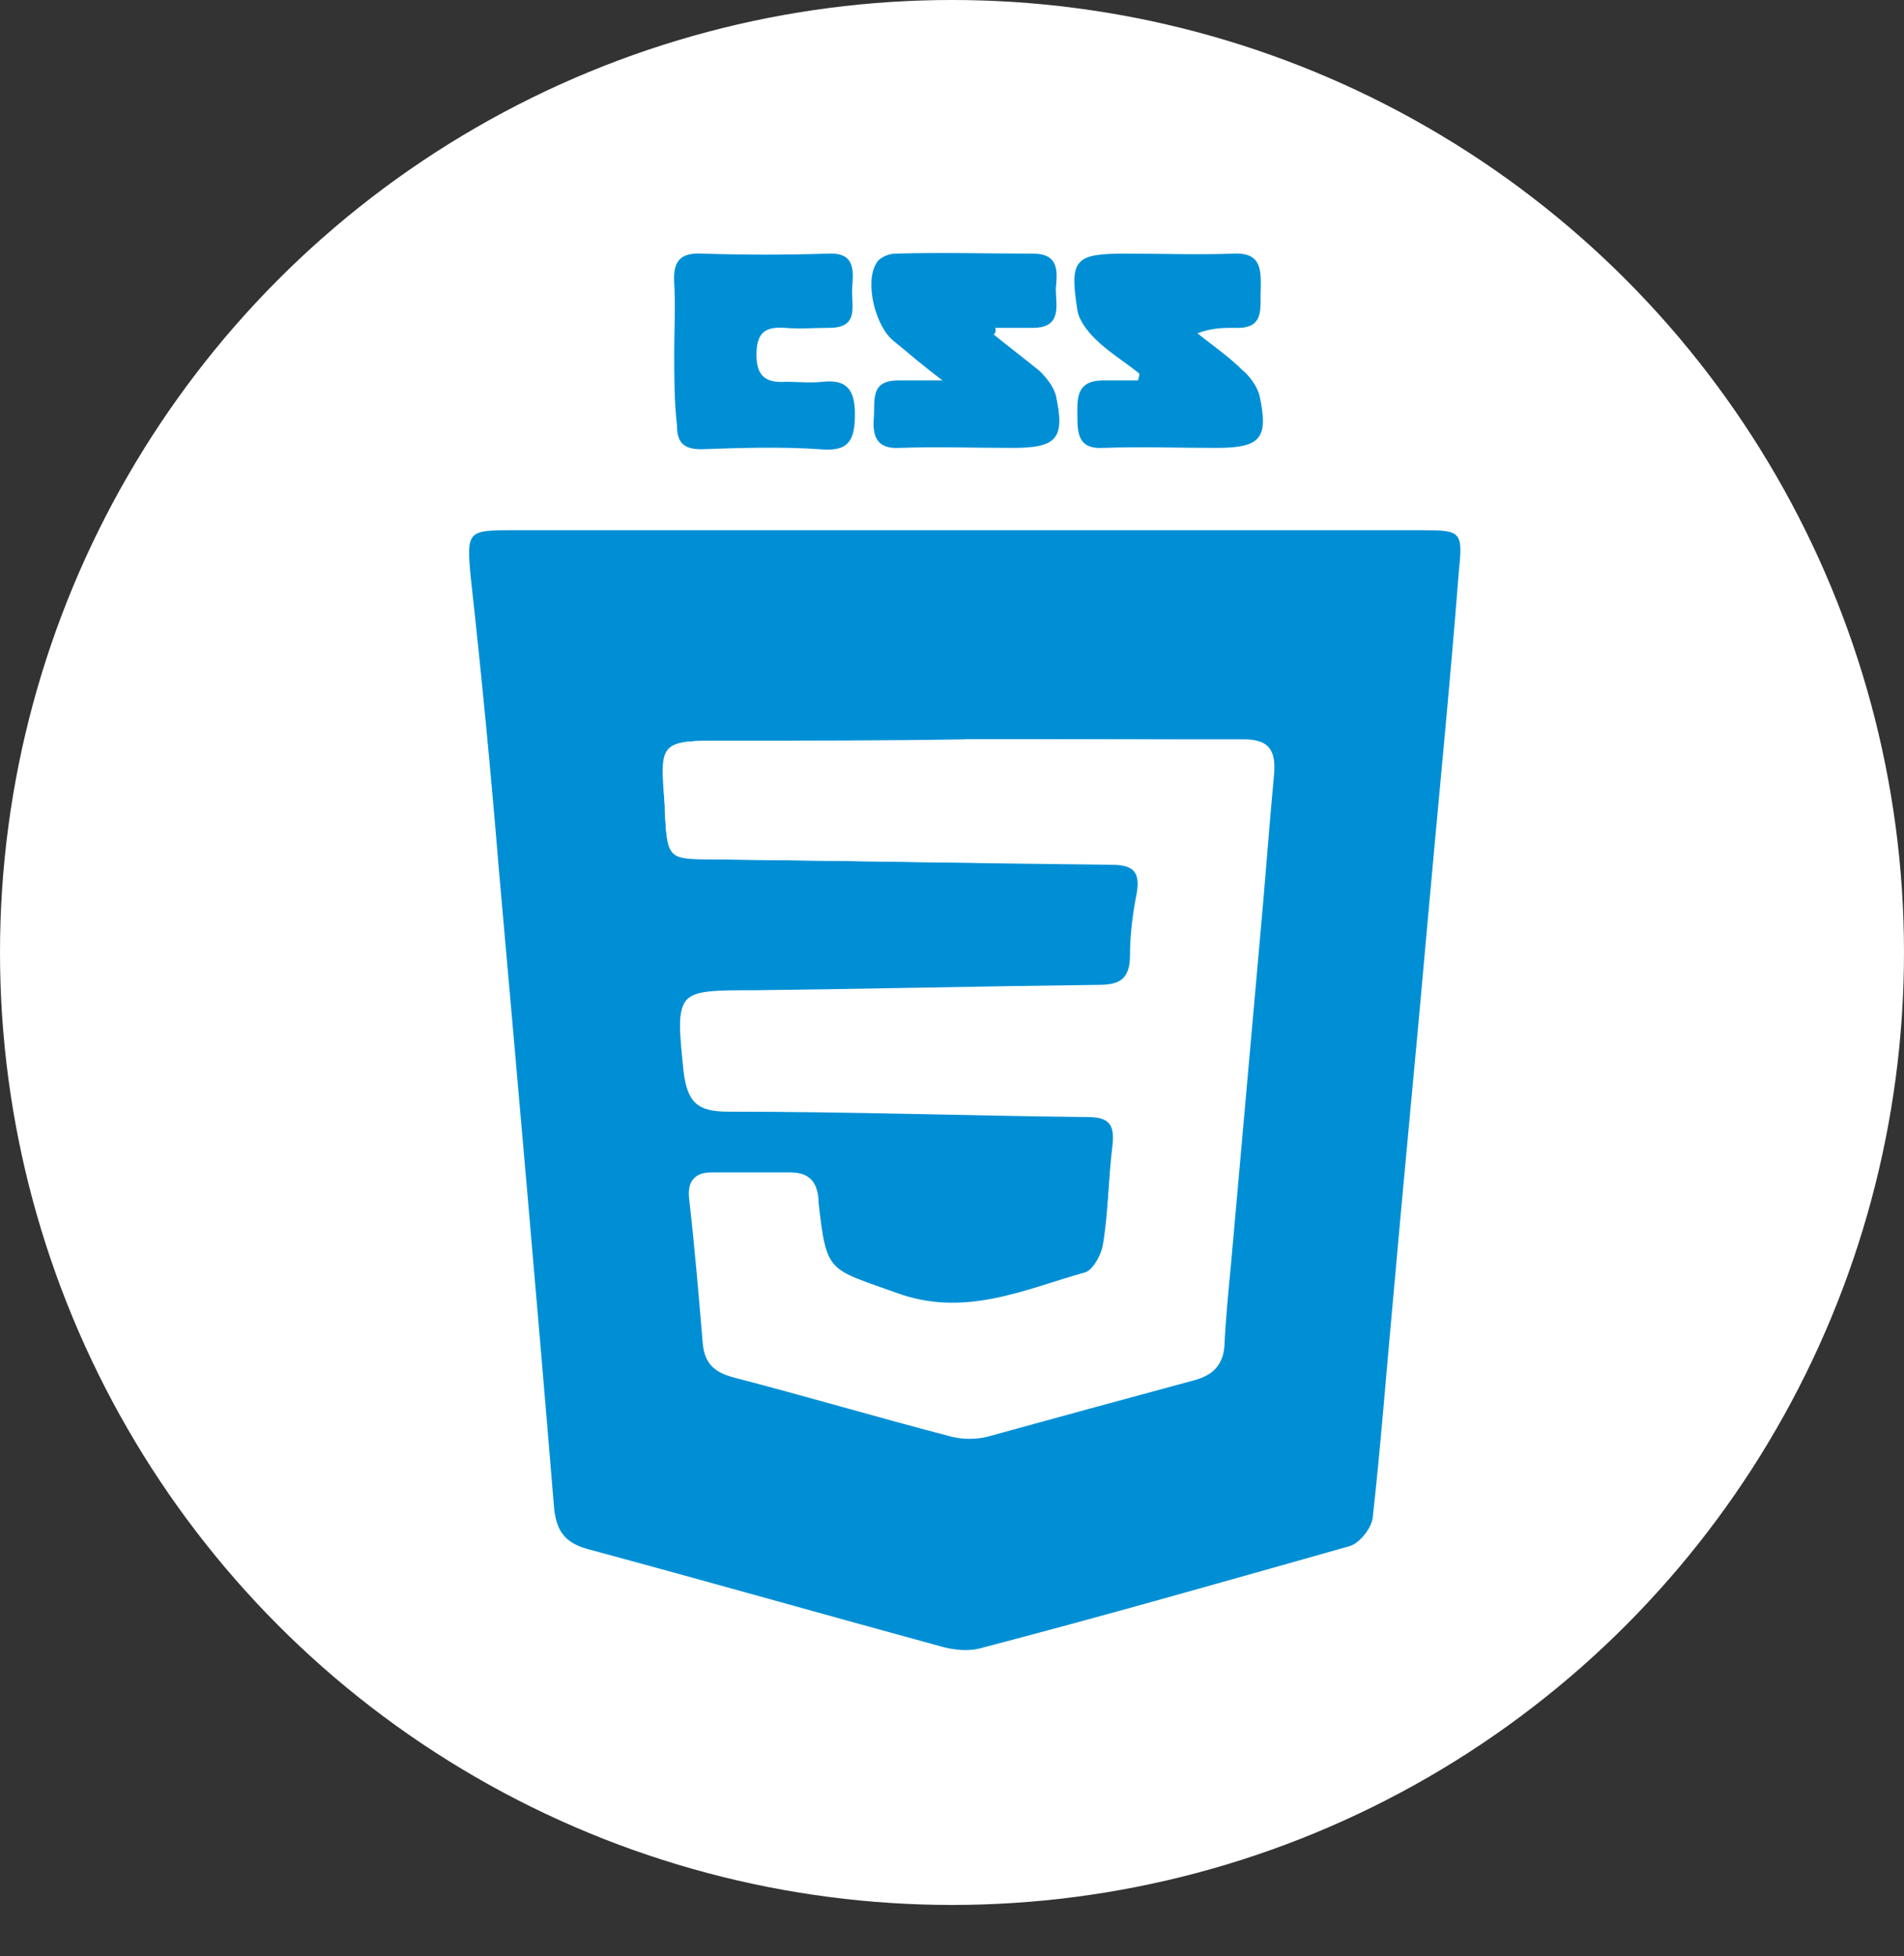 <?xml version="1.0" encoding="utf-8"?>
<!-- Generator: Adobe Illustrator 23.0.1, SVG Export Plug-In . SVG Version: 6.00 Build 0)  -->
<svg version="1.1" id="Layer_1" xmlns="http://www.w3.org/2000/svg" xmlns:xlink="http://www.w3.org/1999/xlink" x="0px" y="0px"
	 viewBox="0 0 141.2 145" style="enable-background:new 0 0 141.2 145;" xml:space="preserve">
<rect x="0" y="0" width="141.2" height="145" fill="#333333" stroke="none"/>
<style type="text/css">
	.st0{fill:none;stroke:#EFA492;stroke-miterlimit:10;}
	.st1{fill:#FFFFFF;}
	.st2{fill:#008FD5;}
</style>
<path id="XMLID_68_" class="st0" d="M-27.3,158.2c-0.3,0-0.6,0.1-0.7,0.5"/>
<g id="XMLID_15_">
	<circle id="XMLID_63_" class="st1" cx="70.6" cy="70.6" r="70.6"/>
	<g id="XMLID_16_">
		<path id="XMLID_21_" class="st2" d="M71.6,39.3c11.3,0,22.6,0,33.9,0c2.8,0,3,0.1,2.7,2.9c-0.7,9-1.6,17.9-2.4,26.9
			c-0.8,9.1-1.7,18.2-2.5,27.3c-0.5,5.4-0.9,10.7-1.5,16.1c-0.1,0.8-1,1.9-1.7,2.1c-9.2,2.6-18.3,5.2-27.5,7.6
			c-0.8,0.2-1.8,0.1-2.6-0.1c-8.8-2.4-17.6-4.9-26.5-7.3c-1.7-0.5-2.2-1.4-2.4-2.9c-1.3-15.8-2.7-31.6-4.1-47.4
			c-0.6-7.3-1.3-14.6-2.1-21.8c-0.3-3.3-0.2-3.4,3-3.4C49.3,39.3,60.4,39.3,71.6,39.3 M71.6,54.8L71.6,54.8
			c-5.9,0.1-11.8,0.1-17.7,0.1c-5,0-5,0-4.6,4.8c0,0.1,0,0.3,0,0.4c0.2,3.5,0.2,3.5,3.7,3.6c9.8,0.1,19.6,0.3,29.4,0.4
			c1.5,0,2.2,0.4,1.9,2.1c-0.3,1.5-0.5,3.1-0.5,4.6c0,1.8-0.8,2.2-2.4,2.3c-8.5,0.1-17,0.3-25.5,0.4c-5.9,0.1-5.8,0-5.2,6
			c0.3,2.2,1,2.9,3.3,2.9c8.9,0,17.7,0.3,26.6,0.4c1.5,0,2.1,0.4,1.9,2.1c-0.3,2.4-0.3,4.9-0.7,7.3c-0.1,0.8-0.8,2-1.4,2.2
			c-4.6,1.3-9,3.4-14.1,1.5c-5-1.8-5.1-1.4-5.7-6.7c0-0.1,0-0.1,0-0.2c-0.1-1.3-0.7-2-2.1-2c-1.9,0.1-3.8,0-5.8,0
			c-1.3,0-1.7,0.6-1.6,1.8c0.4,3.5,0.7,7,1,10.6c0.1,1.6,0.8,2.3,2.3,2.7c5.4,1.4,10.8,3,16.2,4.4c0.8,0.2,1.8,0.2,2.6,0
			c5.1-1.4,10.2-2.8,15.4-4.2c1.4-0.4,2-1.1,2.1-2.4c0.2-2.1,0.3-4.1,0.5-6.2c0.7-7.9,1.4-15.7,2.1-23.6c0.4-4.3,0.7-8.5,1.1-12.8
			c0.2-1.7-0.6-2.4-2.3-2.4C85.4,54.8,78.5,54.8,71.6,54.8"/>
		<path id="XMLID_20_" class="st2" d="M84.5,27.7c-1.1-0.9-2.3-1.6-3.3-2.6c-0.6-0.6-1.2-1.4-1.3-2.1c-0.6-3.8-0.2-4.2,3.6-4.2
			c2.7,0,5.3,0.1,8,0c2.1-0.1,2,1.3,2,2.6c-0.1,1.3,0.4,3-1.9,2.9c-0.9,0-1.7,0-2.8,0.4c1.1,0.9,2.3,1.7,3.3,2.7
			c0.6,0.5,1.1,1.2,1.3,1.9c0.7,3.2,0.1,3.9-3.2,3.9c-2.8,0-5.6-0.1-8.4,0c-1.7,0.1-1.9-0.9-1.9-2.2s-0.2-2.8,1.9-2.8
			c0.9,0,1.8,0,2.6,0C84.4,28.1,84.5,27.9,84.5,27.7"/>
		<path id="XMLID_19_" class="st2" d="M73.7,24.8c1.1,0.9,2.3,1.8,3.4,2.7c0.5,0.5,1,1.1,1.2,1.8c0.7,3.2,0.1,3.9-3.2,3.9
			c-2.8,0-5.6-0.1-8.4,0c-1.7,0.1-2-0.9-1.9-2.2s-0.3-2.8,1.8-2.8c0.9,0,1.8,0,3.3,0c-1.6-1.2-2.6-2.1-3.6-2.9
			c-1.4-1.1-2.2-4.4-1.3-5.8c0.2-0.4,0.9-0.7,1.4-0.7c3.4-0.1,6.8,0,10.2,0c2,0,1.8,1.4,1.7,2.6c0,1.2,0.5,2.9-1.7,2.9
			c-0.9,0-1.9,0-2.8,0C73.9,24.5,73.8,24.7,73.7,24.8"/>
		<path id="XMLID_18_" class="st2" d="M50,26.1c0-1.7,0.1-3.4,0-5.1c-0.1-1.6,0.4-2.3,2.1-2.2c3.1,0.1,6.2,0.1,9.3,0
			c2-0.1,1.9,1.2,1.8,2.5c-0.1,1.3,0.6,3-1.7,3c-1.1,0-2.2,0.1-3.3,0c-1.5-0.1-2.1,0.4-2.1,2s0.7,2.1,2.2,2c0.9,0,1.8,0.1,2.7,0
			c1.8-0.2,2.4,0.6,2.4,2.4c0,2-0.5,2.8-2.6,2.6c-2.9-0.2-5.9-0.1-8.8,0c-1.3,0-1.8-0.5-1.8-1.8C50,29.7,50,27.9,50,26.1"/>
		<path id="XMLID_17_" class="st1" d="M71.6,54.8c6.9,0,13.7,0,20.6,0c1.7,0,2.4,0.6,2.3,2.4c-0.4,4.3-0.7,8.5-1.1,12.8
			c-0.7,7.9-1.4,15.7-2.1,23.6c-0.2,2.1-0.4,4.1-0.5,6.2c-0.1,1.3-0.8,2.1-2.1,2.4c-5.1,1.4-10.3,2.8-15.4,4.2
			c-0.8,0.2-1.8,0.2-2.6,0c-5.4-1.4-10.8-3-16.2-4.4c-1.5-0.4-2.2-1.2-2.3-2.7c-0.3-3.5-0.6-7.1-1-10.6c-0.1-1.2,0.3-1.8,1.6-1.8
			c1.9,0,3.8,0,5.8,0c1.4,0,2,0.7,2.1,2c0,0.1,0,0.1,0,0.2c0.6,5.3,0.7,4.9,5.7,6.7c5.1,1.9,9.5-0.2,14.1-1.5
			c0.6-0.2,1.3-1.4,1.4-2.2c0.3-2.4,0.3-4.9,0.7-7.3c0.2-1.7-0.4-2-1.9-2.1c-8.9-0.1-17.7-0.3-26.6-0.4c-2.2,0-3-0.7-3.3-2.9
			c-0.7-6-0.8-6,5.2-6c8.5-0.1,17-0.3,25.5-0.4c1.6,0,2.4-0.5,2.4-2.3c0-1.5,0.2-3.1,0.5-4.6c0.3-1.6-0.4-2-1.9-2.1
			c-9.9,0-19.7-0.2-29.5-0.3c-3.5,0-3.5,0-3.7-3.6c0-0.1,0-0.3,0-0.4c-0.3-4.8-0.3-4.8,4.6-4.8c5.9,0,11.8,0,17.7,0
			C71.6,54.8,71.6,54.8,71.6,54.8"/>
	</g>
</g>
</svg>
